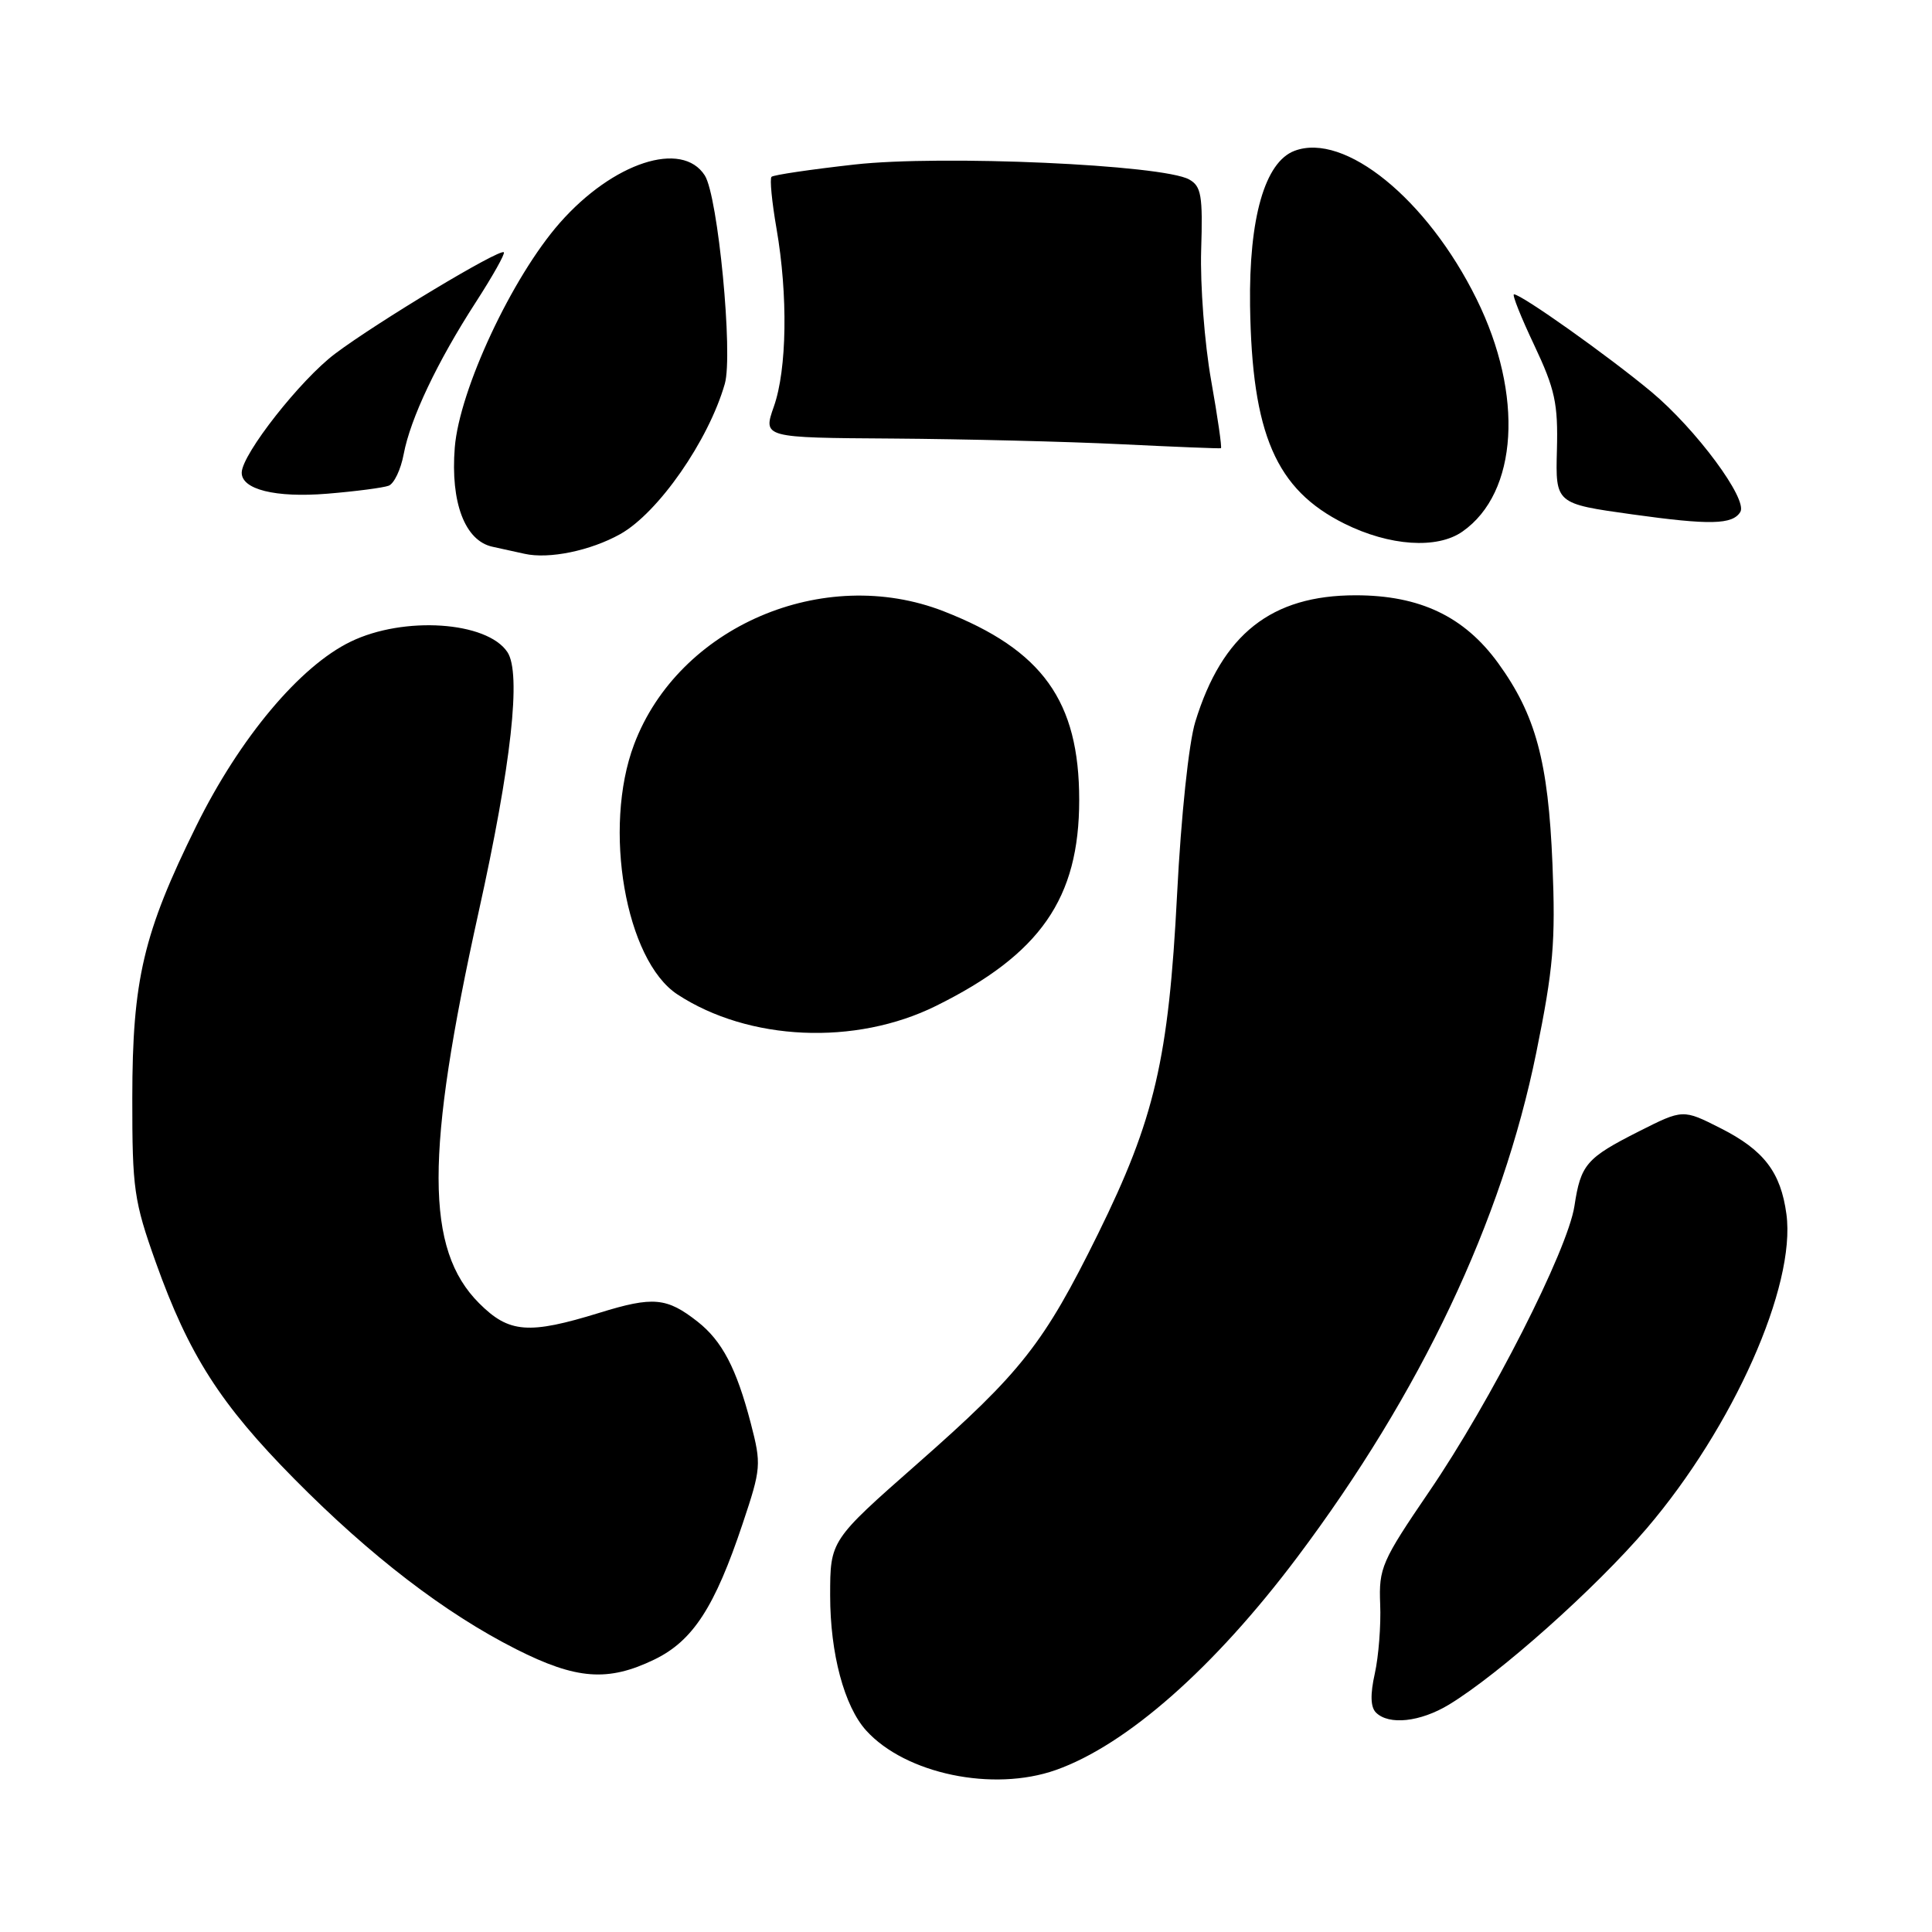 <?xml version="1.0" encoding="UTF-8" standalone="no"?>
<!DOCTYPE svg PUBLIC "-//W3C//DTD SVG 1.1//EN" "http://www.w3.org/Graphics/SVG/1.1/DTD/svg11.dtd" >
<svg xmlns="http://www.w3.org/2000/svg" xmlns:xlink="http://www.w3.org/1999/xlink" version="1.1" viewBox="0 0 256 256">
 <g >
 <path fill="currentColor"
d=" M 139.89 234.54 C 149.27 231.23 160.89 220.99 171.90 206.33 C 188.25 184.55 199.02 161.83 203.56 139.50 C 205.83 128.33 206.13 124.81 205.71 114.50 C 205.15 100.86 203.48 94.72 198.51 87.86 C 194.02 81.68 188.13 78.88 179.64 78.88 C 168.47 78.87 161.94 84.03 158.38 95.65 C 157.52 98.45 156.50 108.10 155.97 118.50 C 154.85 140.34 153.00 148.26 145.49 163.50 C 138.32 178.03 135.34 181.82 121.59 193.92 C 110.00 204.12 110.00 204.12 110.00 211.43 C 110.00 219.10 111.87 226.09 114.77 229.30 C 119.98 235.05 131.58 237.47 139.89 234.54 Z  M 192.00 225.87 C 198.71 221.79 211.38 210.50 218.19 202.53 C 229.67 189.08 237.99 170.39 236.71 160.88 C 235.96 155.32 233.73 152.40 227.98 149.49 C 223.00 146.97 223.00 146.97 217.19 149.90 C 210.19 153.44 209.46 154.28 208.62 159.81 C 207.72 165.66 197.53 185.71 189.36 197.66 C 183.09 206.86 182.69 207.77 182.88 212.55 C 183.00 215.36 182.67 219.49 182.17 221.75 C 181.55 224.52 181.60 226.20 182.32 226.92 C 184.03 228.63 188.20 228.17 192.00 225.87 Z  M 86.70 219.90 C 91.81 217.43 94.71 212.96 98.41 201.88 C 100.86 194.56 100.90 194.05 99.48 188.58 C 97.58 181.31 95.69 177.69 92.44 175.13 C 88.35 171.92 86.55 171.75 79.44 173.95 C 70.04 176.85 67.45 176.65 63.49 172.69 C 56.34 165.54 56.33 152.89 63.42 120.85 C 67.76 101.27 69.10 89.19 67.23 86.40 C 64.52 82.34 53.52 81.60 46.47 85.02 C 39.74 88.27 31.77 97.78 26.02 109.42 C 18.99 123.65 17.54 129.81 17.53 145.50 C 17.52 157.54 17.75 159.15 20.64 167.26 C 25.02 179.53 29.20 186.06 39.00 195.97 C 49.11 206.20 58.97 213.76 68.38 218.52 C 76.37 222.56 80.56 222.87 86.70 219.90 Z  M 124.02 133.29 C 137.86 126.44 143.00 119.05 143.00 106.00 C 143.00 92.89 138.13 86.11 125.05 81.00 C 109.11 74.78 89.90 83.03 84.02 98.64 C 79.84 109.71 82.88 127.26 89.77 131.77 C 99.21 137.95 113.34 138.58 124.02 133.29 Z  M 82.19 70.77 C 87.23 67.94 93.88 58.39 96.04 50.86 C 97.16 46.97 95.14 25.99 93.39 23.25 C 90.37 18.53 81.23 21.52 74.18 29.53 C 67.85 36.73 60.88 51.63 60.26 59.30 C 59.68 66.60 61.61 71.67 65.27 72.45 C 66.50 72.71 68.40 73.13 69.50 73.38 C 72.74 74.11 78.23 72.98 82.19 70.77 Z  M 193.79 70.43 C 201.15 65.28 201.93 52.32 195.65 39.62 C 189.12 26.38 178.15 17.47 171.52 19.99 C 167.60 21.48 165.48 28.88 165.64 40.50 C 165.89 57.53 169.06 64.86 178.13 69.38 C 184.12 72.36 190.43 72.79 193.79 70.43 Z  M 230.60 67.84 C 231.63 66.17 224.73 56.85 218.79 51.90 C 213.04 47.12 201.60 39.00 200.61 39.00 C 200.33 39.00 201.54 42.04 203.30 45.75 C 206.05 51.58 206.46 53.47 206.30 59.62 C 206.11 66.74 206.11 66.74 216.30 68.16 C 226.57 69.59 229.56 69.53 230.60 67.84 Z  M 51.50 64.36 C 52.22 64.09 53.11 62.21 53.49 60.18 C 54.38 55.45 57.93 47.96 63.05 40.04 C 65.28 36.59 66.95 33.62 66.76 33.43 C 66.23 32.90 49.94 42.70 44.40 46.87 C 39.82 50.31 32.10 60.14 32.03 62.60 C 31.97 64.85 36.48 65.98 43.35 65.42 C 47.12 65.11 50.79 64.63 51.50 64.36 Z  M 160.48 50.39 C 159.61 45.50 159.02 37.75 159.16 33.16 C 159.39 25.91 159.18 24.68 157.57 23.78 C 154.06 21.82 124.77 20.51 113.24 21.80 C 107.44 22.45 102.48 23.18 102.23 23.43 C 101.98 23.69 102.28 26.76 102.89 30.28 C 104.42 39.09 104.28 48.96 102.54 53.87 C 101.09 58.00 101.09 58.00 118.29 58.11 C 127.76 58.18 141.35 58.51 148.50 58.86 C 155.65 59.21 161.63 59.45 161.78 59.39 C 161.93 59.33 161.35 55.28 160.48 50.39 Z "/>
</g>
</svg>